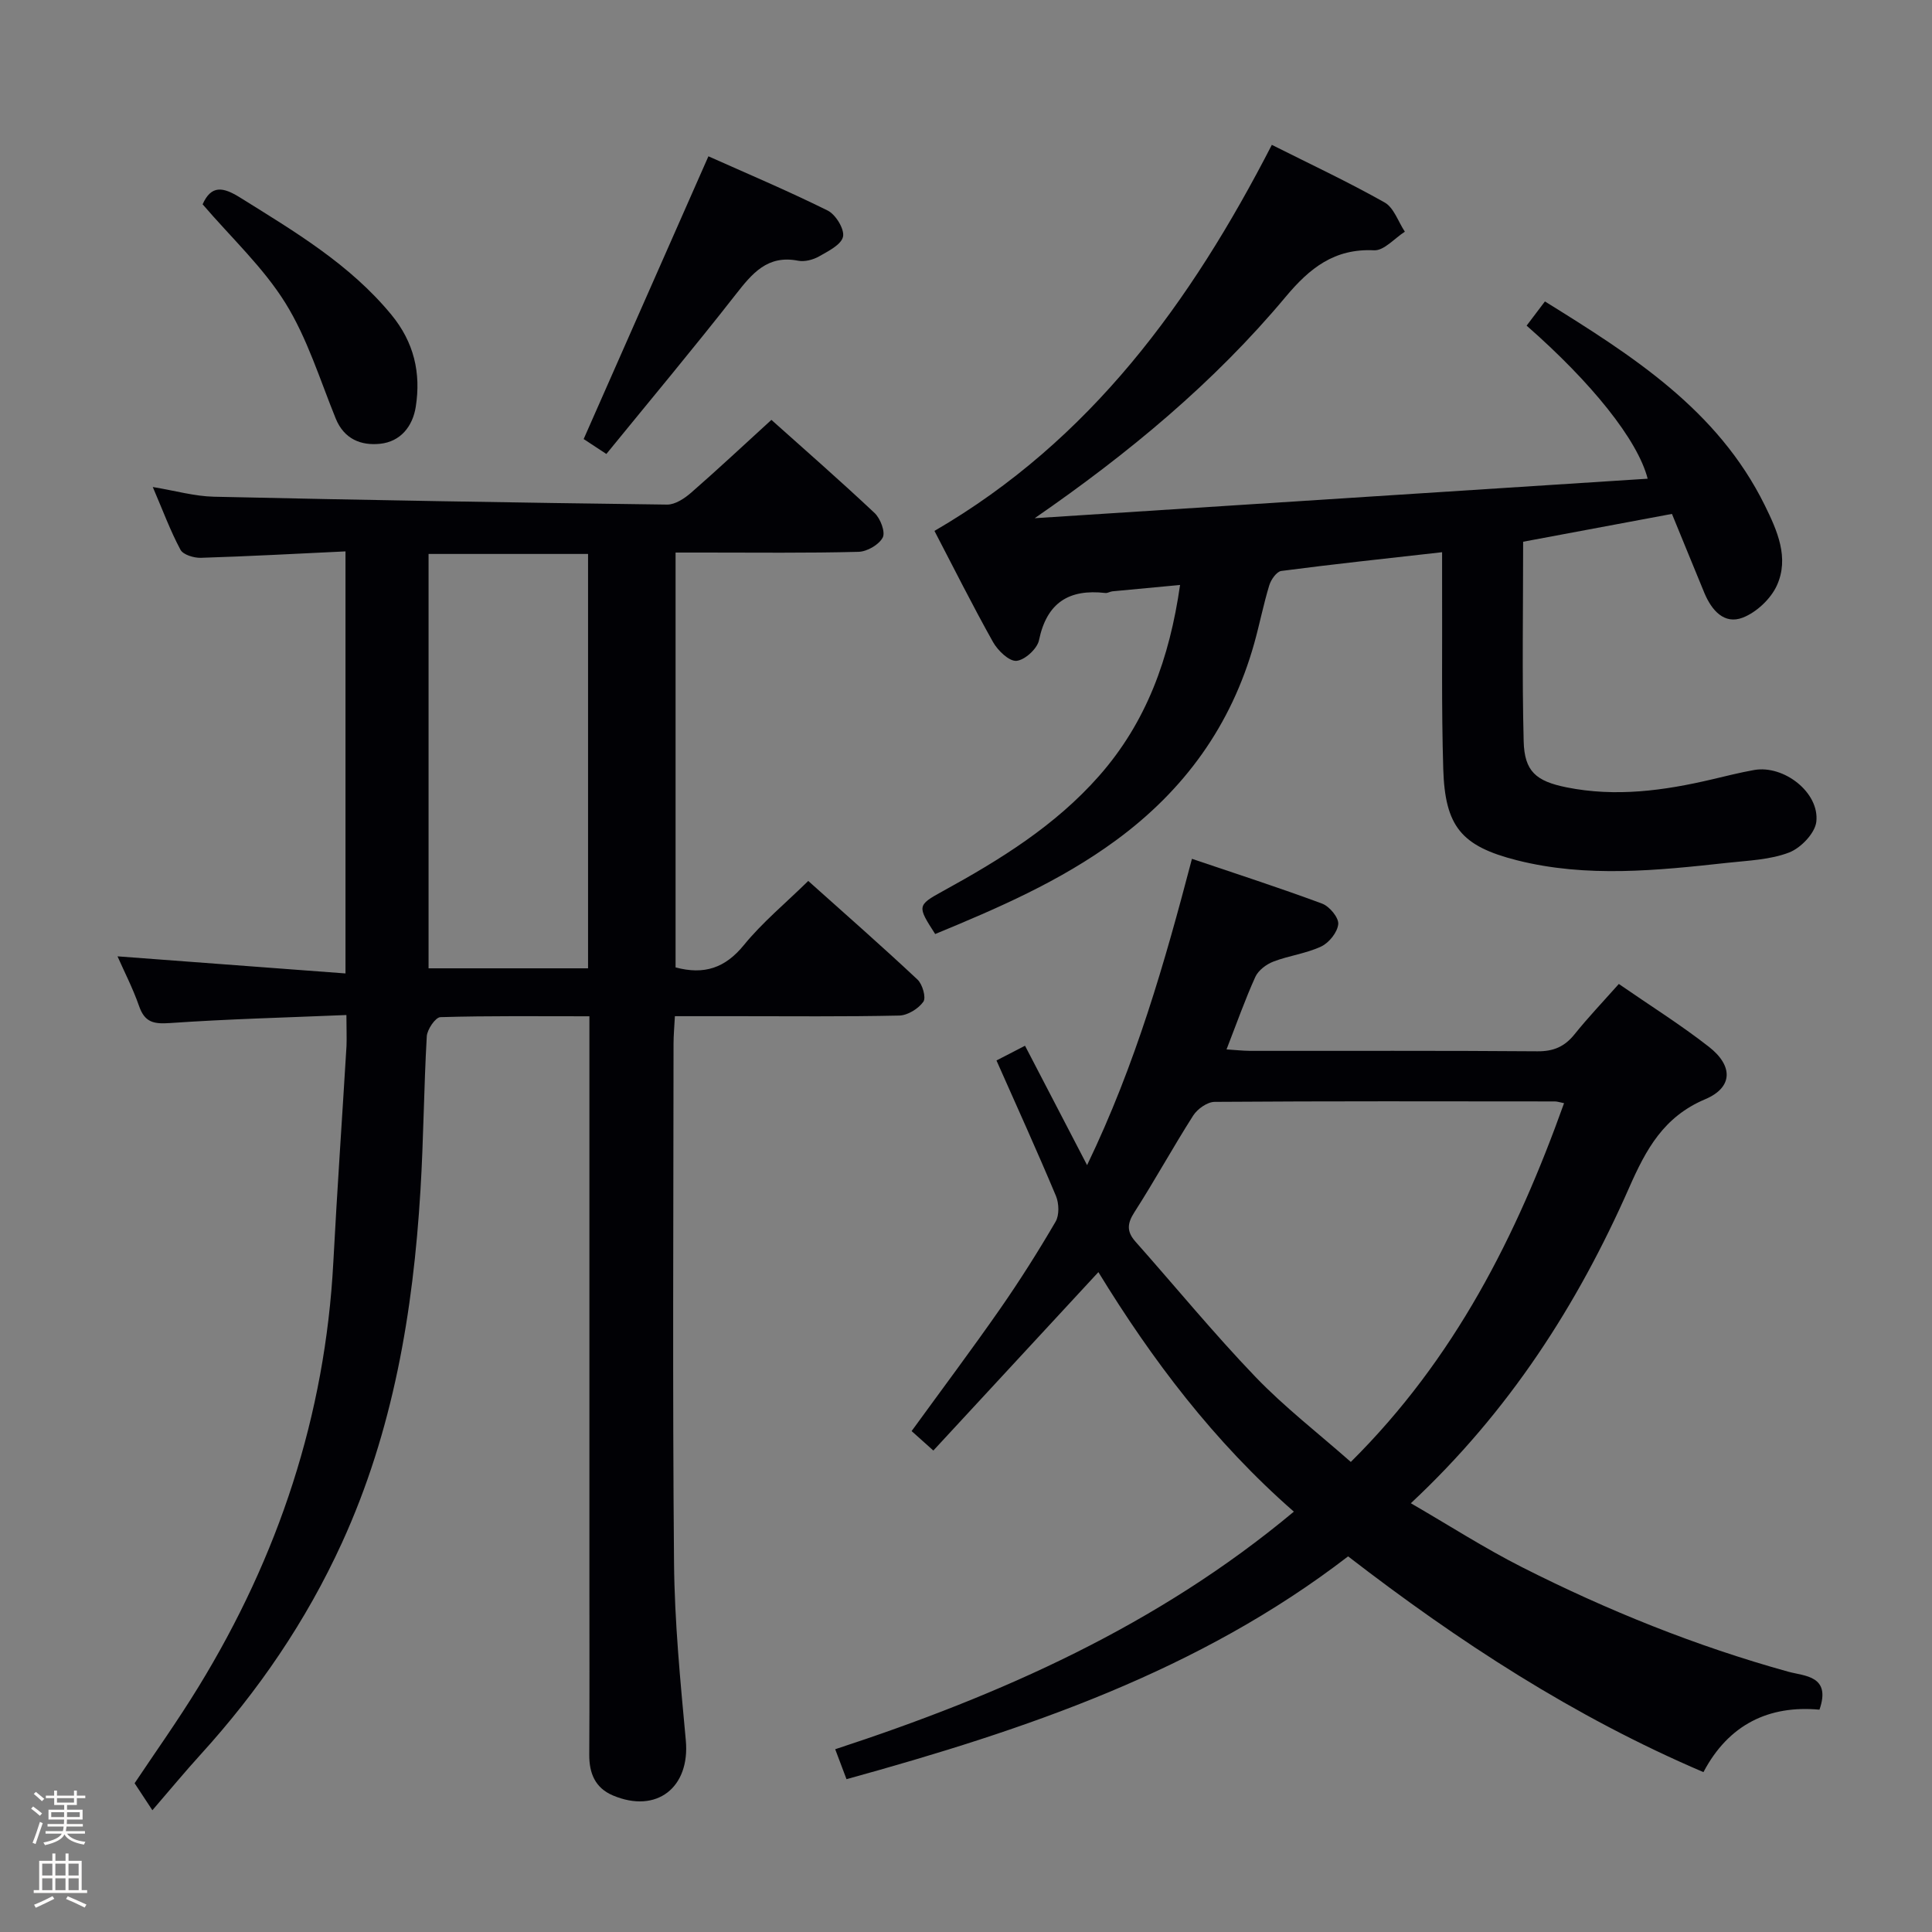 <svg enable-background="new 0 0 400 400" viewBox="0 0 400 400" xmlns="http://www.w3.org/2000/svg"><rect x="0" y="0" width="400" height="400" fill="#808080" stroke="none"/><path d="m6.44 374.46.42-.45c.65.47 1.27.95 1.85 1.44l-.45.49c-.65-.56-1.25-1.06-1.82-1.48m.93 7.33-.63-.26c.55-1.36 1.05-2.8 1.52-4.33.19.1.38.19.59.27-.46 1.29-.95 2.73-1.48 4.32m-.38-10.38.44-.42c.43.34 1.01.82 1.74 1.44l-.49.49c-.53-.51-1.09-1.01-1.69-1.51m2.5.35h1.72v-1.04h.59v1.04h3.52v-1.04h.59v1.04h1.75v.53h-1.75v1.42h-2.03v.97h3.22v2.03h-3.24c0 .35-.01.66-.03.93h3.32v.53h-3.37c-.03.27-.08.58-.15.94h3.96v.53h-3.71c.67.92 1.93 1.48 3.79 1.68-.13.24-.23.44-.29.59-2.13-.38-3.48-1.08-4.04-2.12-.43.97-1.77 1.72-4.03 2.23-.09-.19-.2-.37-.33-.55 2.1-.42 3.37-1.03 3.81-1.83h-3.36v-.53h3.58c.08-.29.13-.61.16-.94h-3.33v-.53h3.39c.02-.27.04-.58.04-.93h-3.23v-2.03h3.25v-.97h-2.07v-1.42h-1.73zm1.12 3.44v1h2.65c.01-.3.02-.44.01-.4v-.25-.35zm1.19-2h3.52v-.91h-3.52zm4.71 2h-2.63v.59c0 .15-.01.28-.01.4h2.64z" fill="#fcfbfa"/><path d="m13.56 383.74h.63v1.52h2.72v6.07h1.13v.6h-11.06v-.6h1.13v-6.07h2.73v-1.52h.63v1.52h2.1v-1.52zm-2.69 8.83.38.56c-1.24.63-2.53 1.25-3.85 1.85-.1-.21-.21-.42-.34-.63 1.36-.55 2.63-1.15 3.81-1.78m-2.13-4.27h2.1v-2.45h-2.1zm0 3.04h2.1v-2.46h-2.1zm2.72-3.04h2.1v-2.45h-2.1zm0 3.04h2.1v-2.46h-2.1zm6.07 3.6c-1.41-.71-2.7-1.3-3.86-1.78l.35-.56c1.45.62 2.75 1.19 3.88 1.72zm-1.25-9.09h-2.1v2.45h2.1zm-2.09 5.49h2.1v-2.46h-2.1z" fill="#fcfbfa"/><g fill="#010105"><path d="m71.72 210.15c-12.64.53-24.59.83-36.49 1.66-3.34.23-5.24-.09-6.42-3.47-1.3-3.73-3.13-7.27-4.48-10.34 15.57 1.17 31.19 2.34 47.2 3.54 0-29.68 0-58.07 0-87.38-10.13.48-20.04 1.02-29.95 1.33-1.43.04-3.67-.63-4.22-1.68-2.1-3.92-3.65-8.14-5.73-12.98 4.66.77 8.65 1.92 12.66 2.01 31.27.7 62.55 1.23 93.82 1.63 1.67.02 3.63-1.28 5-2.48 5.51-4.81 10.85-9.81 16.6-15.06 6.58 5.89 14.1 12.45 21.36 19.28 1.21 1.13 2.28 3.95 1.69 5.08-.79 1.5-3.25 2.92-5.03 2.96-10.66.28-21.32.15-31.99.15-1.81 0-3.63 0-5.87 0v85.89c5.9 1.58 10.25.15 14.13-4.61 3.84-4.71 8.62-8.66 13.34-13.29 7.63 6.83 15.24 13.5 22.62 20.42 1.03.97 1.82 3.73 1.21 4.59-1.03 1.45-3.25 2.82-4.99 2.86-11.32.25-22.66.13-33.99.13-3.97 0-7.95 0-12.46 0-.11 2.15-.28 3.91-.28 5.68-.02 35.82-.22 71.65.1 107.46.11 12.27 1.31 24.56 2.44 36.79.9 9.75-6.02 15.24-15.09 11.41-3.67-1.55-4.93-4.59-4.9-8.46.07-11.5.03-22.99.03-34.49 0-37.49 0-74.98 0-112.46 0-1.79 0-3.59 0-5.91-10.6 0-20.73-.12-30.85.18-1.02.03-2.74 2.54-2.82 3.98-.61 10.62-.66 21.28-1.31 31.9-1.52 25.18-5.67 49.83-16.27 72.99-7.39 16.16-17.31 30.67-29.26 43.81-3.24 3.56-6.3 7.27-9.97 11.52-1.24-1.89-2.31-3.51-3.68-5.59 4.11-6.17 8.93-12.93 13.25-19.99 16.52-26.97 26.21-56.14 27.89-87.86.79-14.94 1.83-29.86 2.73-44.79.07-1.78-.02-3.6-.02-6.41zm17.01-95.46v85.79h33.02c0-28.73 0-57.12 0-85.79-10.98 0-21.74 0-33.02 0z"/><path d="m267.88 312.97c-16.56-14.48-29.39-31.48-40.47-49.59-11.44 12.36-22.78 24.63-34.17 36.94-2.04-1.83-3.27-2.93-4.5-4.03 6.29-8.66 12.44-16.86 18.3-25.27 4.08-5.86 7.91-11.92 11.51-18.09.79-1.36.71-3.79.07-5.33-3.91-9.32-8.09-18.52-12.31-28.04 2.05-1.06 3.78-1.95 5.91-3.05 4.18 8.04 8.23 15.85 12.85 24.72 10.08-20.92 16.05-41.86 21.71-63.42 9.2 3.12 18.15 6 26.96 9.28 1.51.56 3.44 2.88 3.33 4.22-.14 1.68-1.89 3.87-3.51 4.64-3.11 1.47-6.69 1.89-9.93 3.14-1.46.56-3.1 1.8-3.72 3.15-2.12 4.67-3.83 9.53-5.97 15.03 1.82.11 3.35.29 4.89.3 19.83.02 39.65-.07 59.48.09 3.34.03 5.63-.97 7.68-3.52 2.79-3.47 5.87-6.71 9.17-10.42 6.46 4.47 12.79 8.43 18.65 13.01 5.07 3.96 4.98 8.42-.76 10.85-8.63 3.64-12.26 10.39-15.76 18.33-10.69 24.25-24.82 46.29-45.19 65.32 7.96 4.61 15.31 9.34 23.06 13.26 17.66 8.94 35.97 16.32 55.09 21.62 3.3.92 8.93.77 6.45 7.86-10.42-.96-18.8 3.02-24.02 12.93-26.84-11.46-50.69-27.02-73.57-44.67-30.87 23.76-66.73 35.89-103.85 46.13-.82-2.18-1.5-3.99-2.34-6.2 34.23-11.21 66.69-25.58 94.96-49.19zm55.94-84.57c-.94-.19-1.42-.36-1.89-.36-23.49-.02-46.98-.08-70.46.09-1.51.01-3.55 1.46-4.43 2.83-4.2 6.58-7.95 13.44-12.17 20.01-1.51 2.35-1.63 4.01.21 6.09 8.28 9.33 16.2 19 24.83 27.99 6.04 6.29 13.02 11.68 19.76 17.63 21.58-21.42 34.34-46.86 44.15-74.28z"/><path d="m346.16 106.4c-10.51 1.97-20.58 3.85-30.81 5.76 0 14.05-.24 27.69.11 41.32.16 6.25 2.58 8.26 8.87 9.53 10.18 2.05 20.18.69 30.12-1.65 2.9-.68 5.8-1.42 8.73-1.94 6.13-1.08 13.55 4.65 12.87 10.71-.27 2.38-3.21 5.44-5.63 6.37-3.93 1.51-8.43 1.66-12.71 2.13-14.56 1.59-29.18 3.14-43.64-.52-11.53-2.92-14.89-7-15.26-18.89-.39-12.82-.18-25.65-.24-38.48-.01-1.79 0-3.57 0-6.41-11.59 1.31-22.45 2.46-33.29 3.88-.97.13-2.14 1.8-2.49 2.97-1.21 3.96-2 8.05-3.12 12.04-4.76 16.97-14.44 30.37-28.69 40.81-11.53 8.45-24.38 13.99-37.36 19.35-3.7-5.74-3.79-5.93 1.55-8.86 11.87-6.51 23.28-13.55 32.37-23.86 9.82-11.14 14.6-24.34 16.78-39.55-4.97.47-9.5.88-14.02 1.32-.49.05-.98.4-1.45.34-7.53-.86-12.13 2-13.74 9.79-.37 1.77-2.95 4.12-4.67 4.26-1.53.12-3.85-2.13-4.84-3.88-4.3-7.68-8.24-15.56-12.13-23.02 32.32-18.77 53.08-47.33 69.85-79.93 7.82 3.93 15.74 7.64 23.34 11.92 1.93 1.08 2.82 3.99 4.2 6.06-2.12 1.35-4.31 3.95-6.36 3.85-8.23-.4-13.34 3.68-18.32 9.64-14.84 17.75-32.48 32.38-51.96 45.83 42.24-2.72 84.48-5.45 126.91-8.18-2.06-8.04-11.64-19.93-25.06-31.69 1.16-1.53 2.32-3.07 3.79-5.01 18.05 11.21 35.75 22.39 45.51 42.19 2.58 5.24 5.13 10.89 2.5 16.64-1.27 2.77-4.21 5.53-7.04 6.63-3.86 1.5-6.45-1.54-7.93-5.04-2.23-5.38-4.4-10.75-6.74-16.43z"/><path d="m125.54 93.99c-2.5-1.64-3.98-2.62-4.7-3.09 8.58-19.44 16.98-38.49 25.83-58.54 7.67 3.43 16.31 7.08 24.69 11.23 1.66.82 3.51 3.85 3.18 5.41-.36 1.67-3.08 3.01-4.99 4.1-1.23.69-2.96 1.14-4.3.88-6.36-1.25-9.52 2.63-12.94 7-8.69 11.11-17.74 21.93-26.77 33.01z"/><path d="m41.95 42.3c1.8-4.03 4.23-3.6 7.74-1.41 11.28 7.04 22.7 13.78 31.34 24.27 4.69 5.7 6.15 12.04 5.05 19.06-.65 4.11-3.19 7.22-7.37 7.66-3.92.41-7.45-.93-9.2-5.22-3.28-8.07-5.88-16.61-10.42-23.92-4.58-7.37-11.17-13.48-17.14-20.44z"/></g></svg>